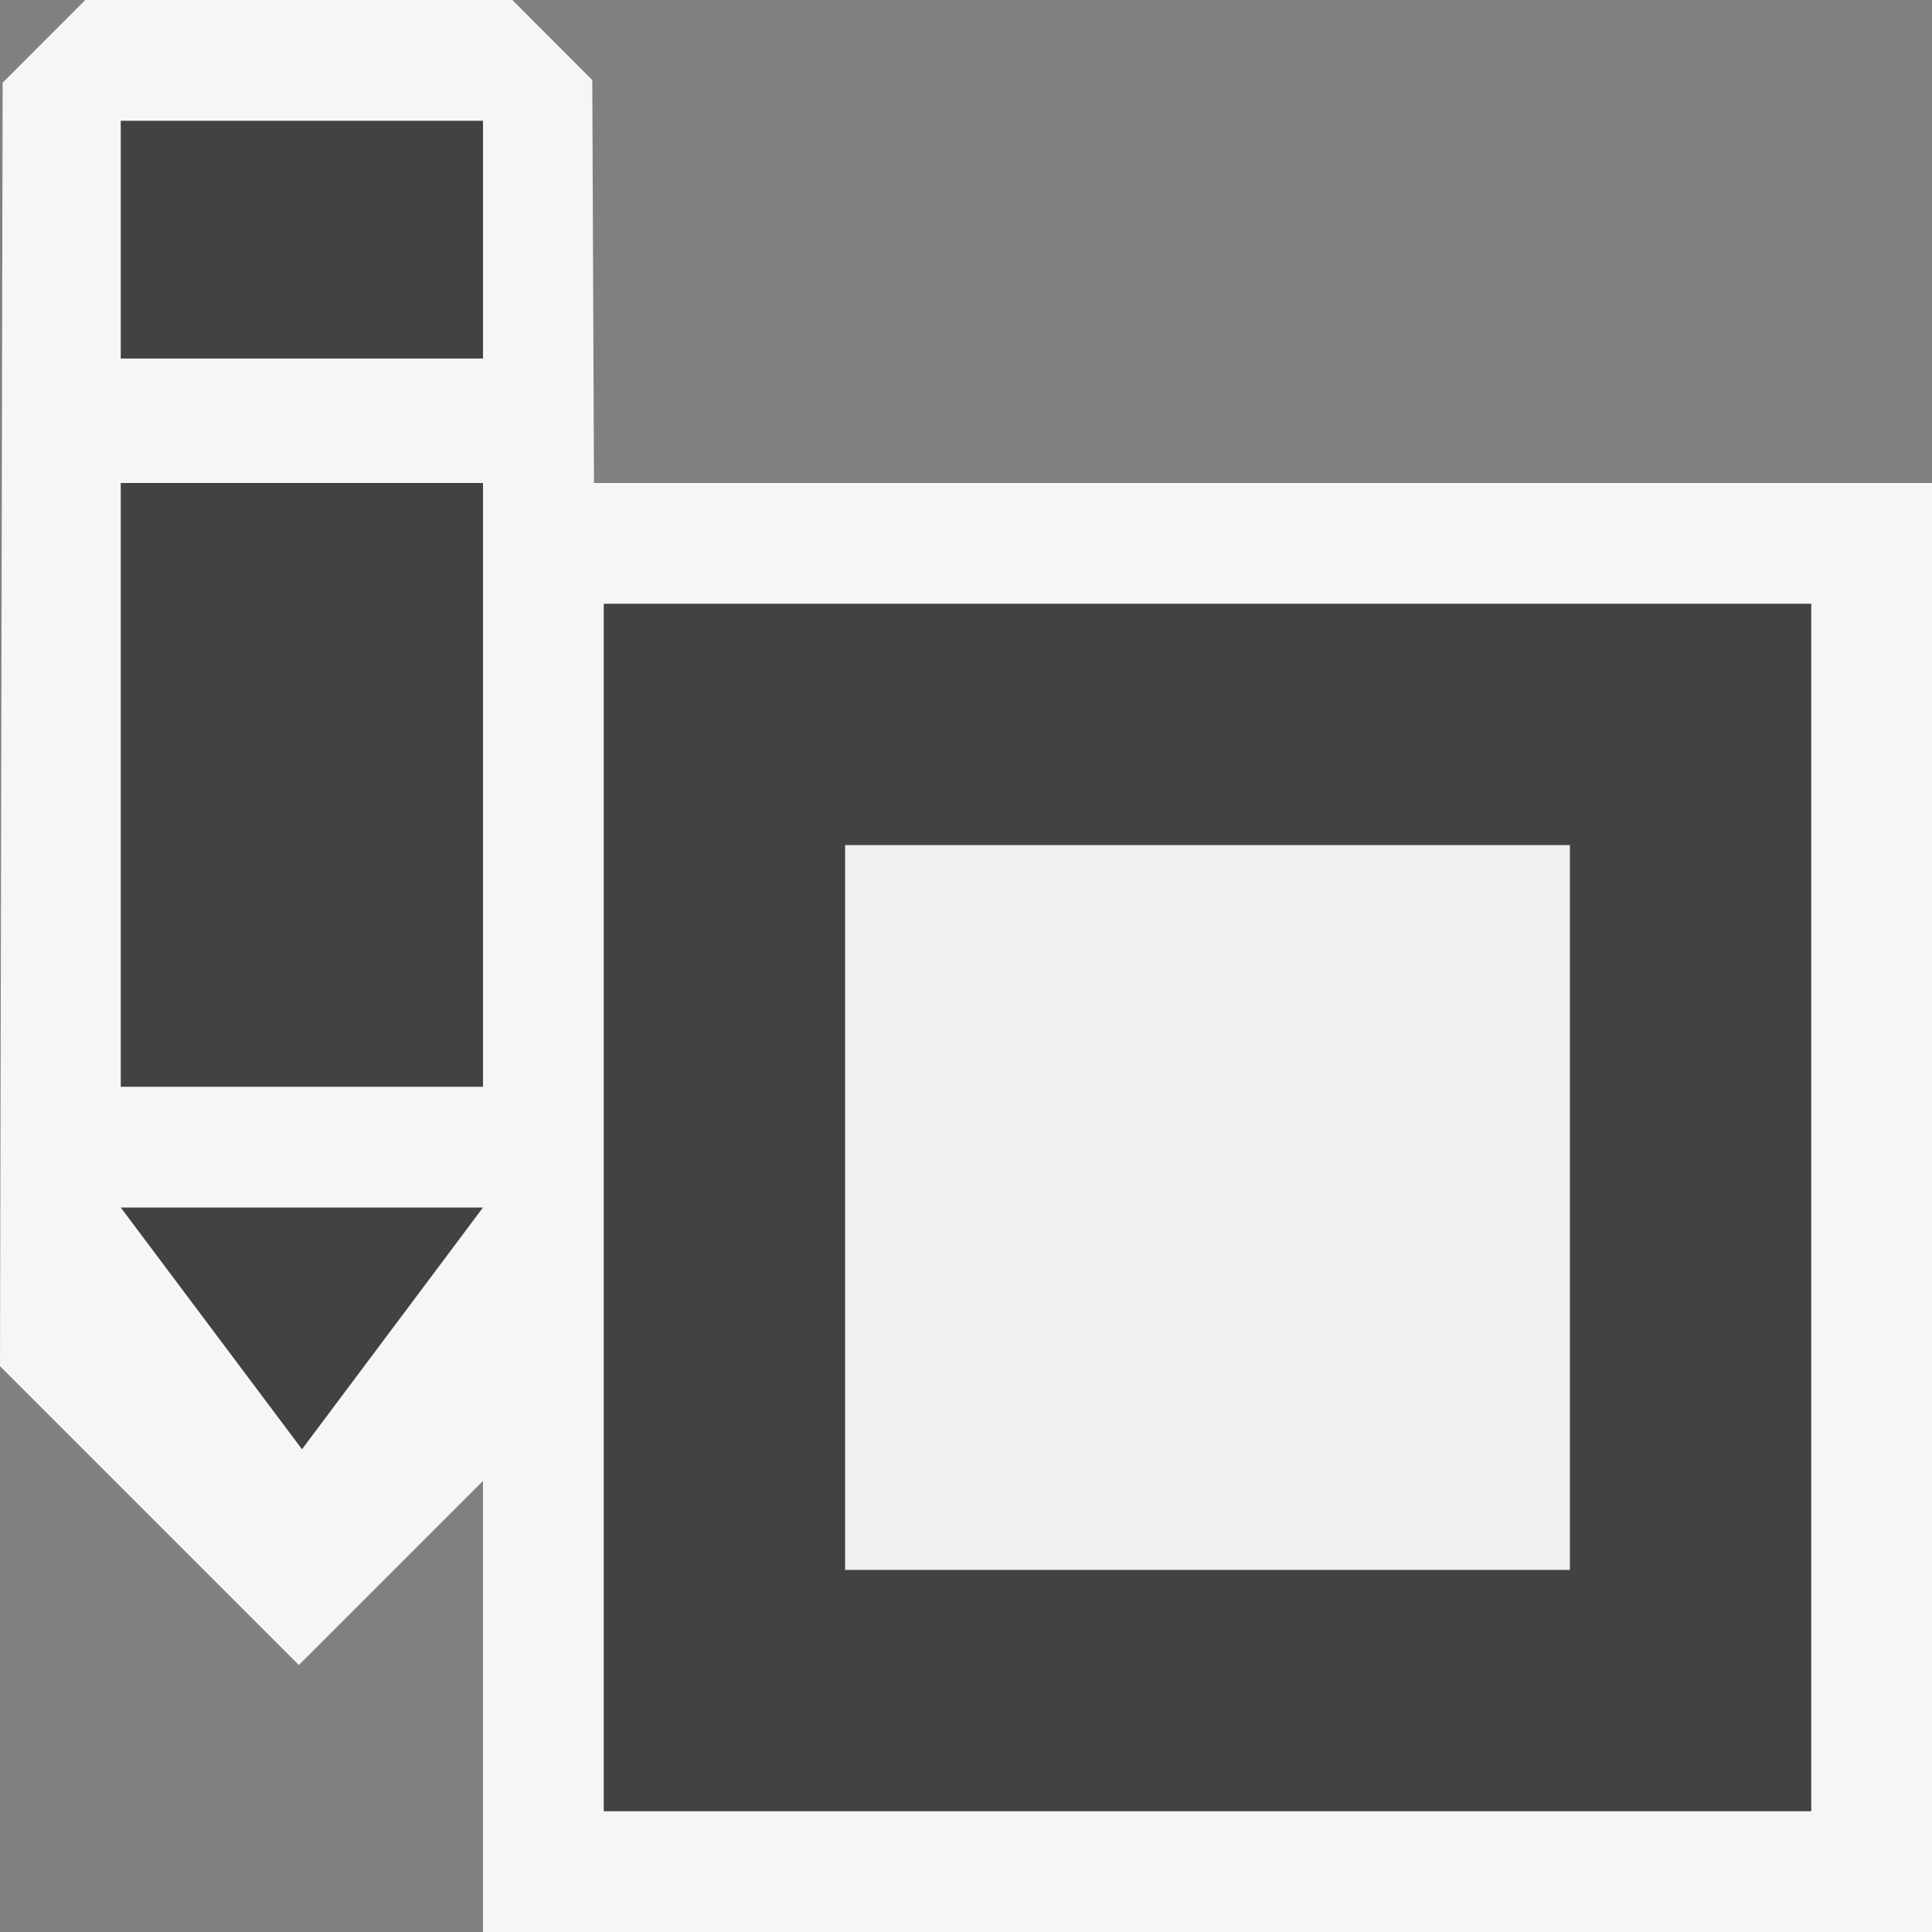 <svg xmlns="http://www.w3.org/2000/svg" viewBox="0 0 16 16"><rect x="0" y="0" width="16" height="16" fill="#808080" stroke="none"/><style>.st0{opacity:0}.st0,.st1{fill:#f6f6f6}.st2{fill:#424242}.st3{fill:#f0eff1}</style><g id="outline"><path class="st0" d="M0 0h16v16H0z"/><path class="st1" d="M4 4h12v12H4z"/><path class="st1" d="M4.243 0l.662.663.045 10.651-2.475 2.475L0 11.314.022.685.706 0z"/></g><g id="icon_x5F_bg"><path class="st2" d="M5 5v10h10V5H5zm8 8H7V7h6v6zM1 1h3v1.969H1zM1 4h3v5H1zM2.501 12.002L4 10H1z"/></g><path class="st3" d="M7 7h6v6H7z" id="icon_x5F_fg"/></svg>
